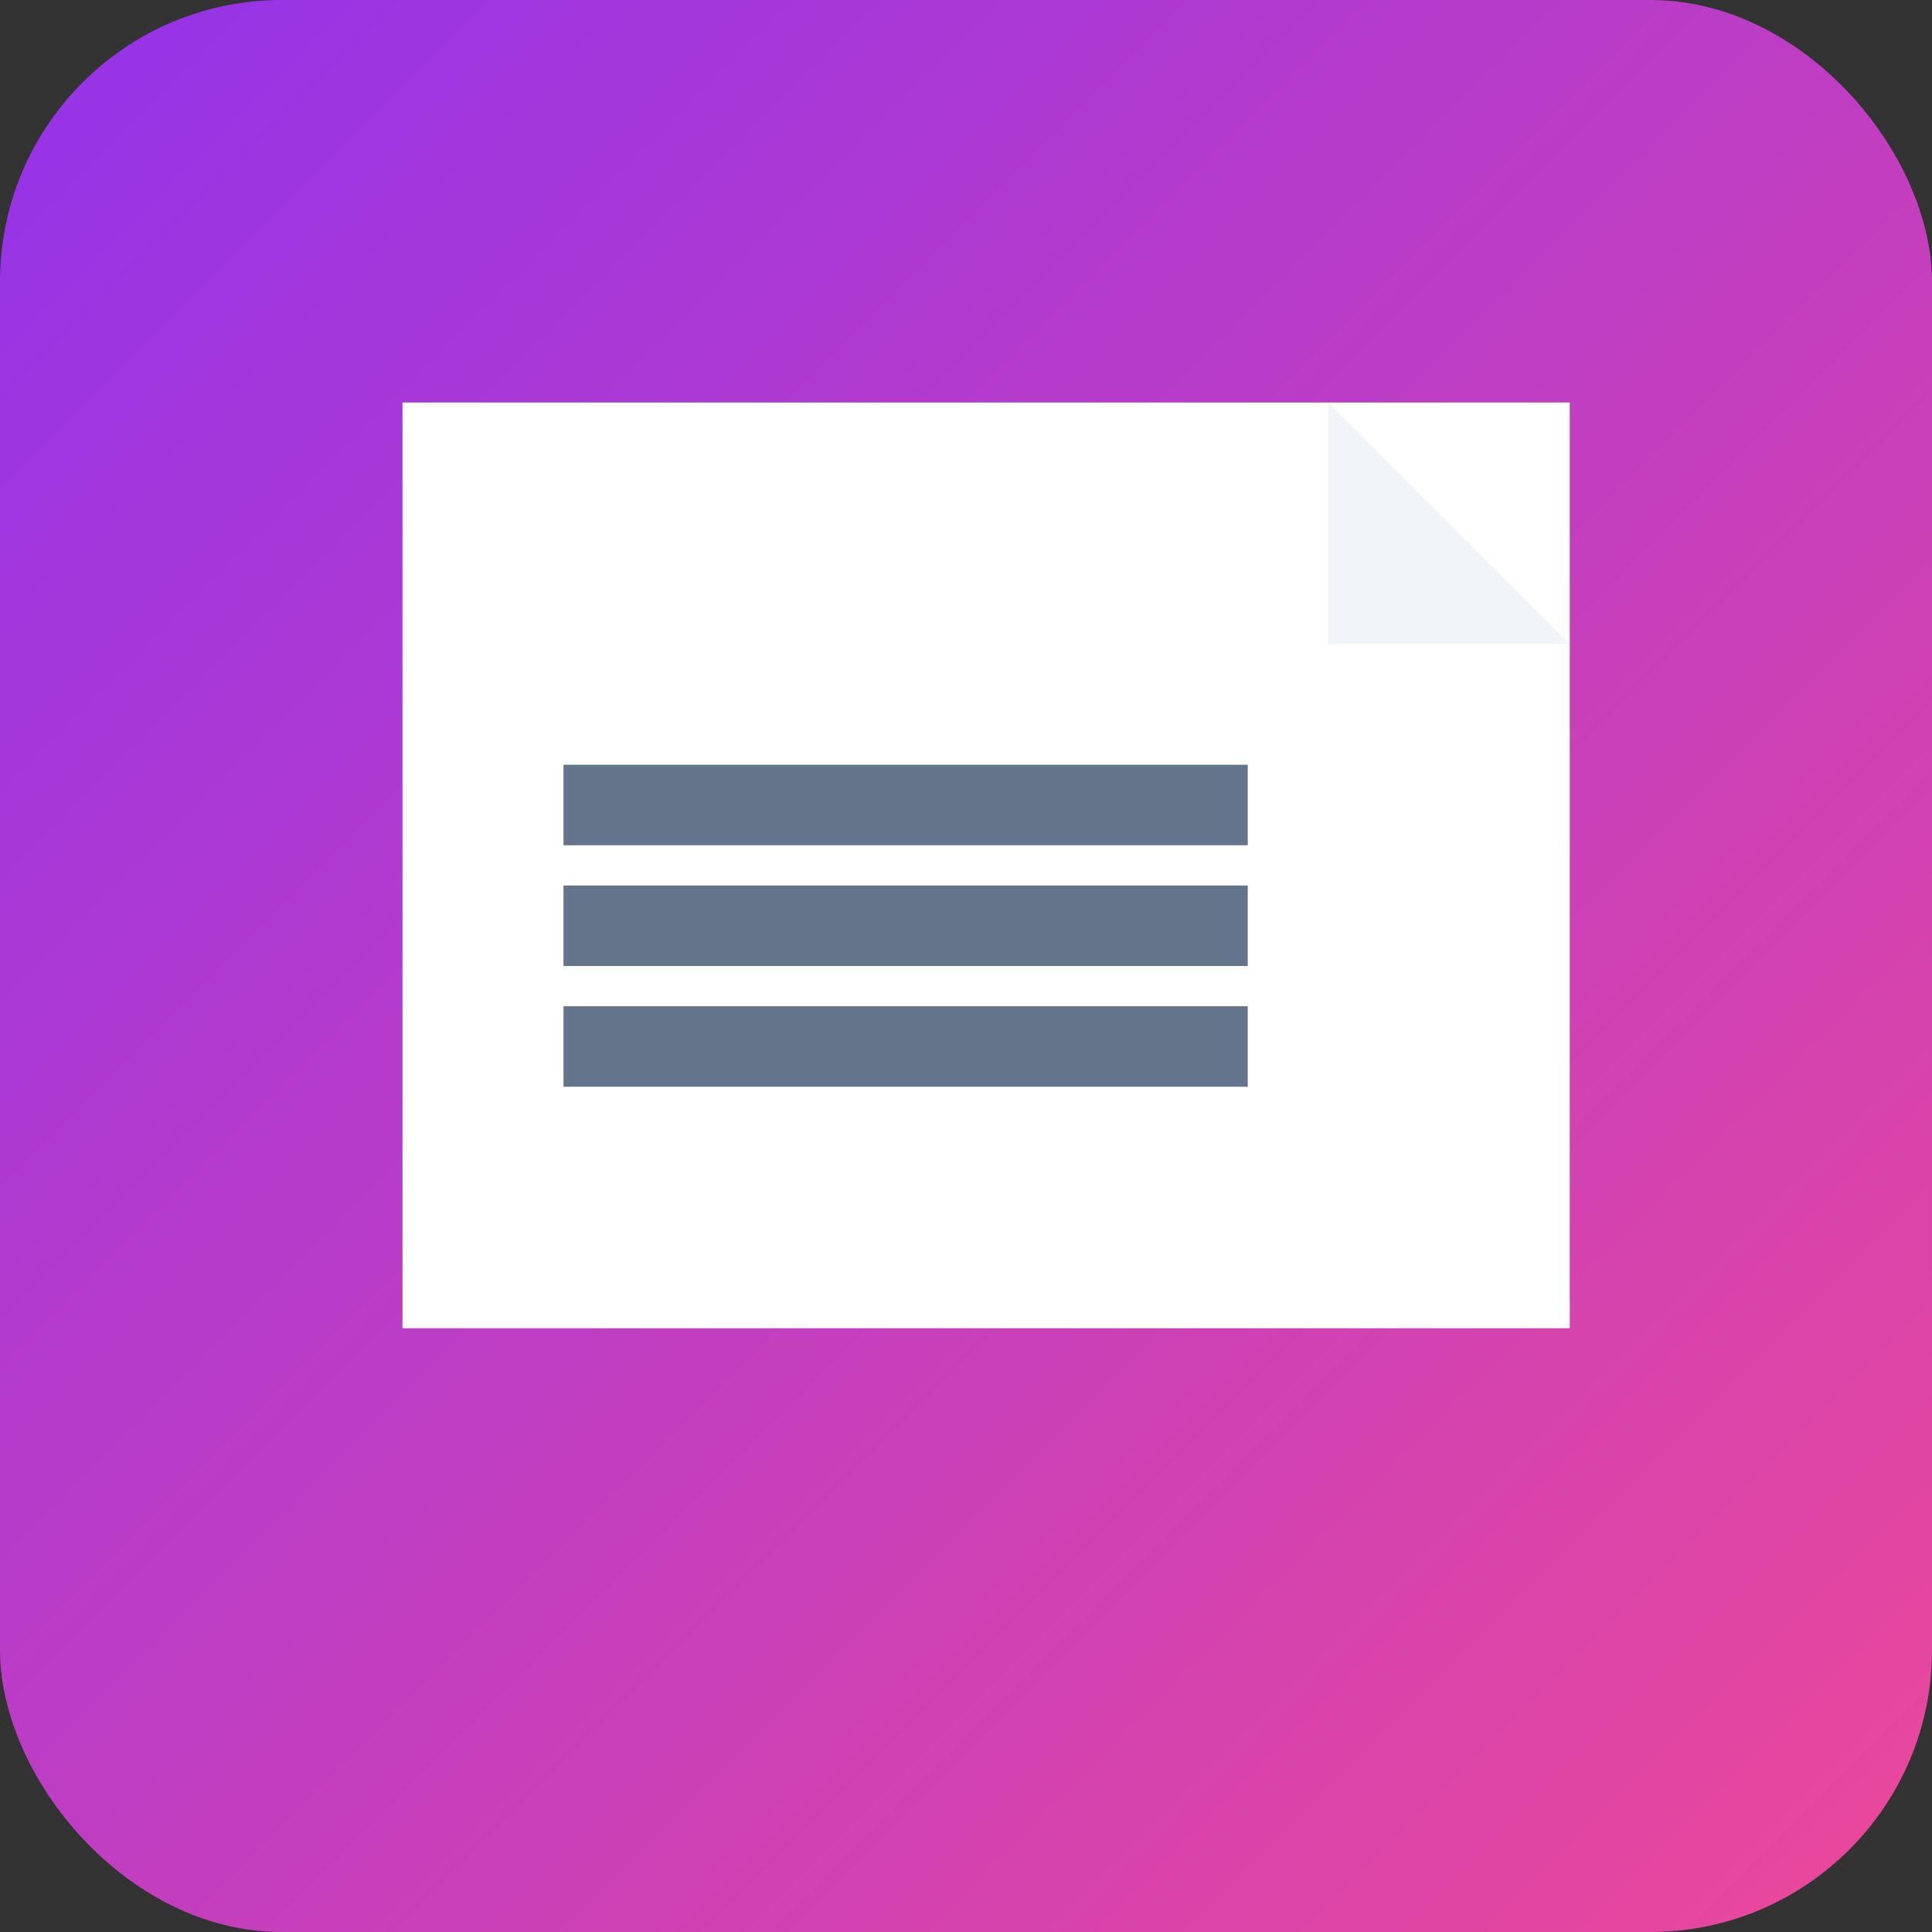 <?xml version="1.0" encoding="UTF-8"?>
<svg width="48" height="48" viewBox="0 0 48 48" xmlns="http://www.w3.org/2000/svg">
  <rect x="0" y="0" width="48" height="48" fill="#333333" stroke="none"/>
  <defs>
    <linearGradient id="bgGradient" x1="0%" y1="0%" x2="100%" y2="100%">
      <stop offset="0%" style="stop-color:#9333ea;stop-opacity:1" />
      <stop offset="100%" style="stop-color:#ec4899;stop-opacity:1" />
    </linearGradient>
  </defs>
  
  <!-- Background with rounded corners -->
  <rect width="48" height="48" rx="7" ry="7" fill="url(#bgGradient)" />
  
  <!-- Document body -->
  <rect x="10" y="10" width="29" height="23" fill="white" />
  
  <!-- Folded corner -->
  <polygon points="33,10 39,16 33,16" fill="#f1f5f9" />
  
  <!-- Text lines -->
  <rect x="14" y="19" width="17" height="2" fill="#64748b" />
  <rect x="14" y="22" width="17" height="2" fill="#64748b" />
  <rect x="14" y="25" width="17" height="2" fill="#64748b" />
</svg>